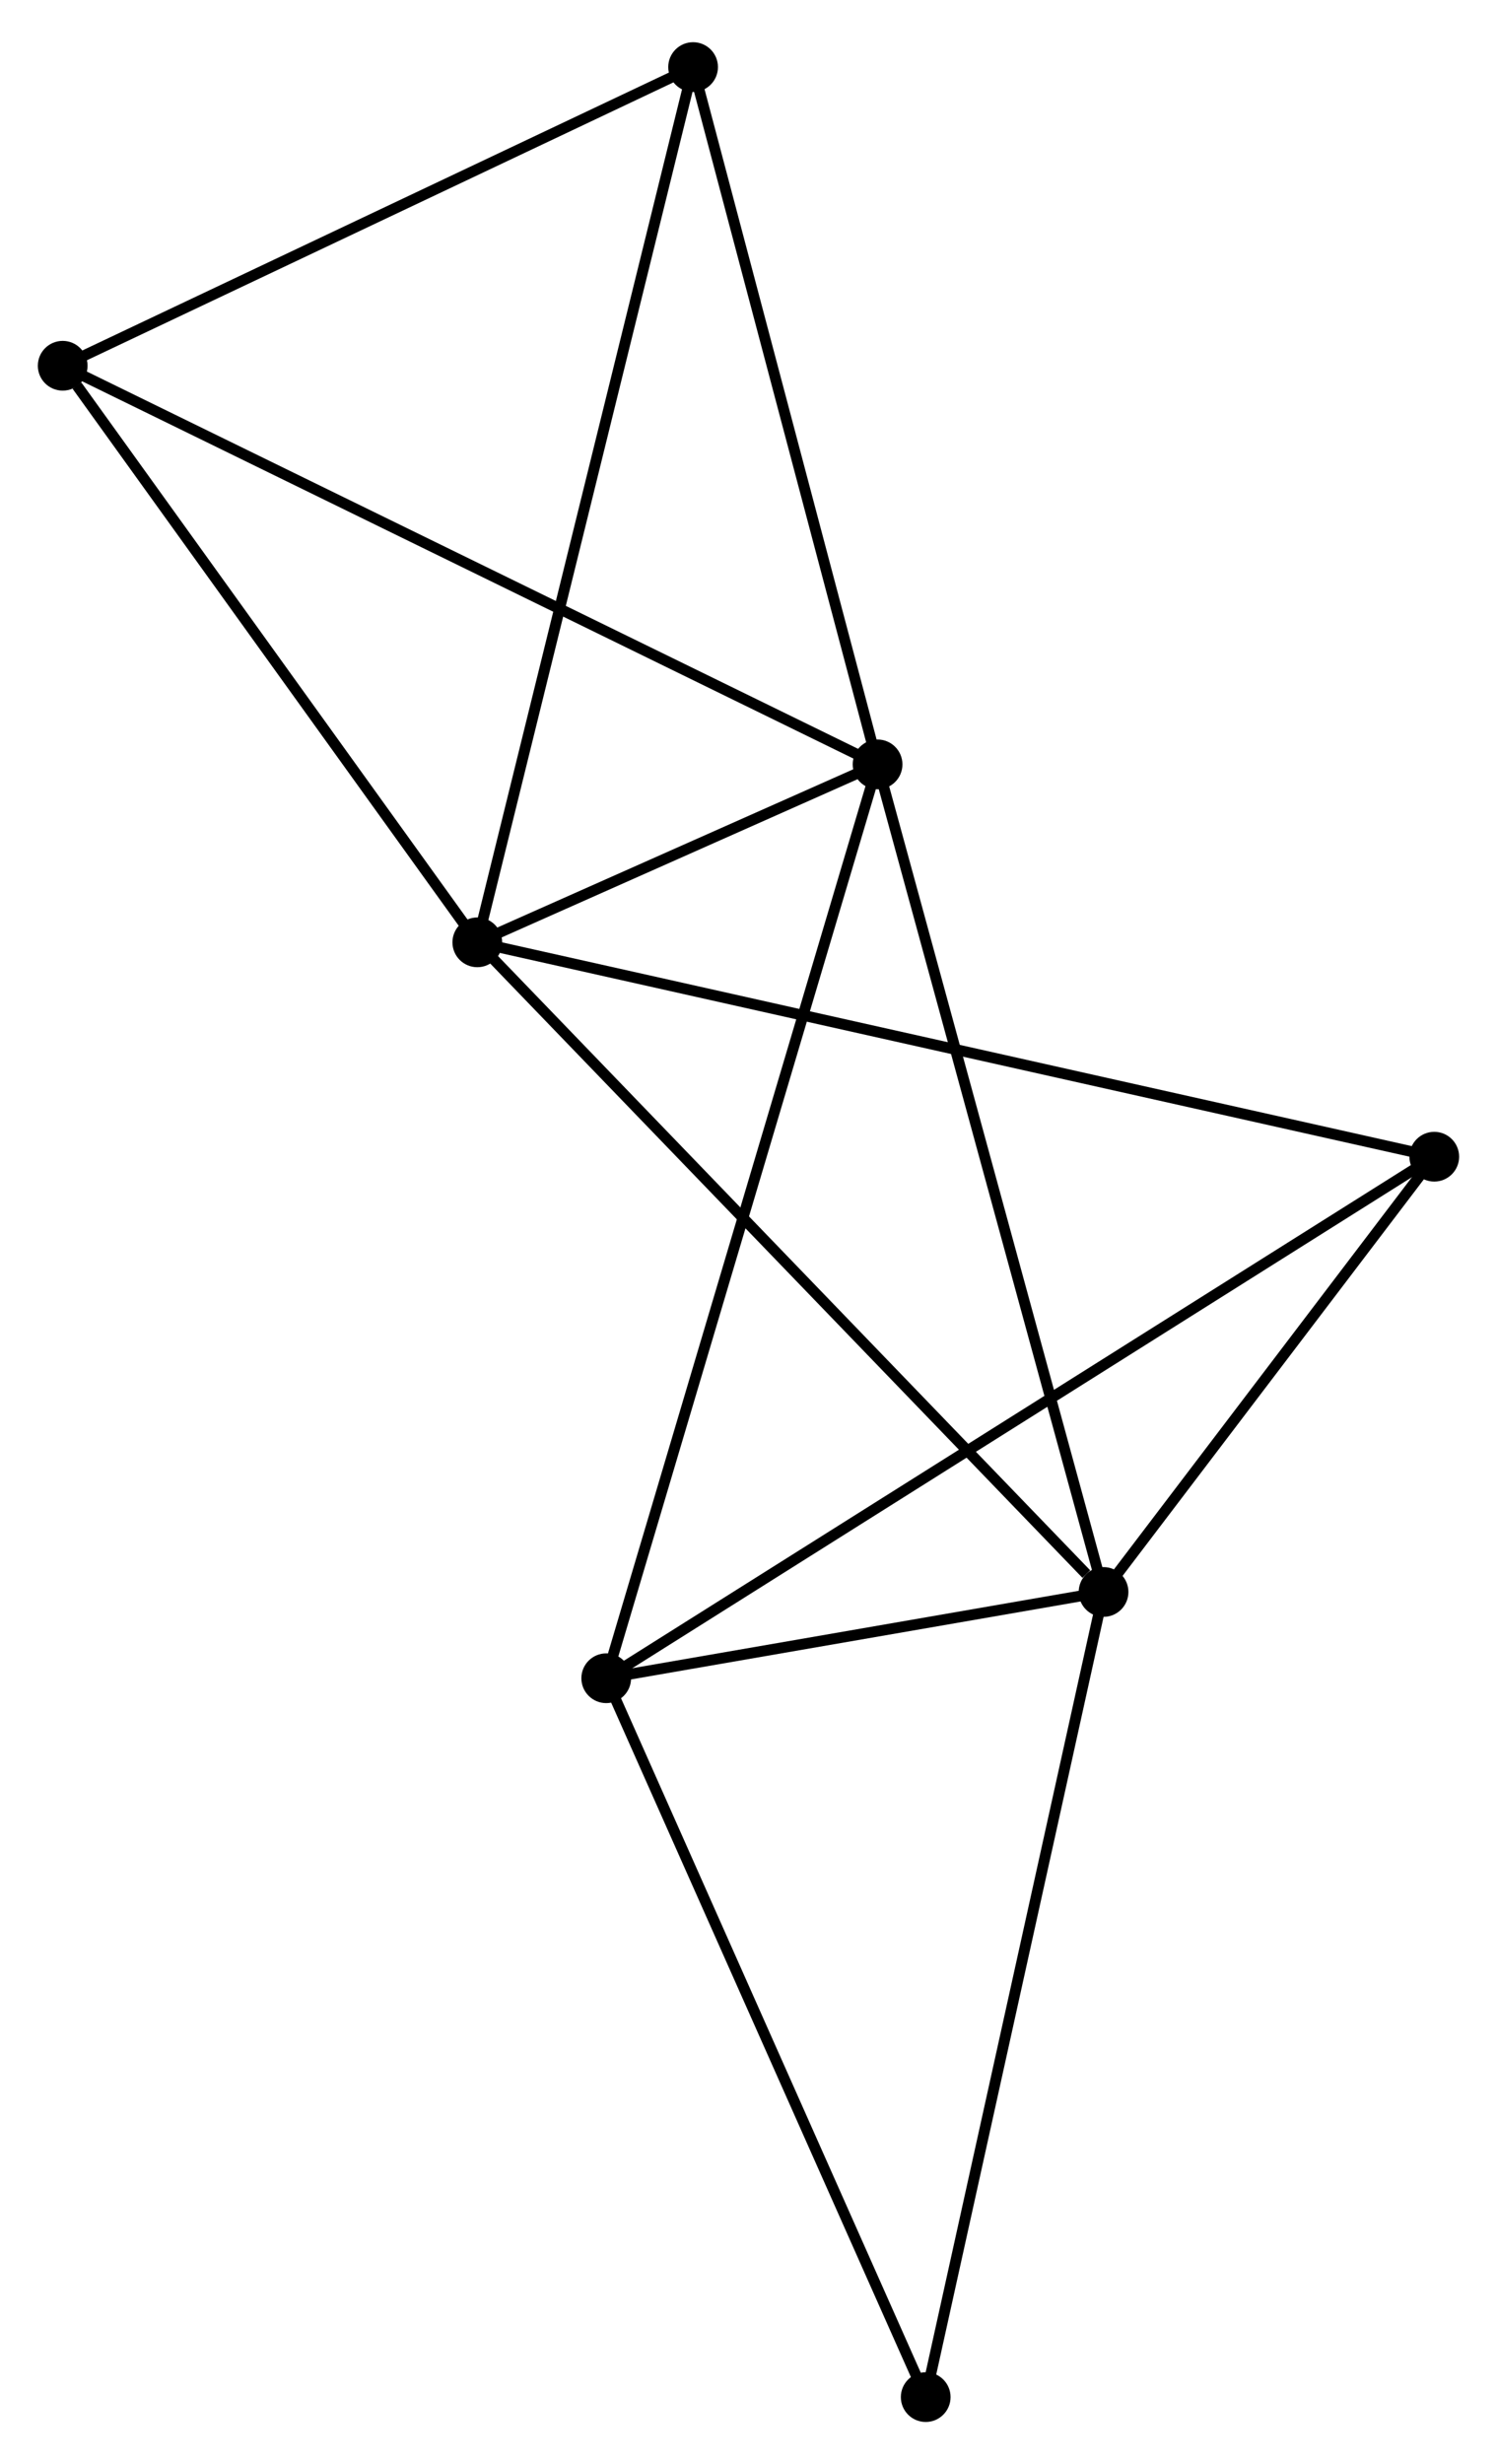 <?xml version="1.0" encoding="UTF-8" standalone="no"?>
<!DOCTYPE svg PUBLIC "-//W3C//DTD SVG 1.1//EN"
 "http://www.w3.org/Graphics/SVG/1.1/DTD/svg11.dtd">
<!-- Generated by graphviz version 2.36.0 (20140111.2315)
 -->
<!-- Title: %3 Pages: 1 -->
<svg width="138pt" height="227pt"
 viewBox="0.00 0.00 138.50 227.02" xmlns="http://www.w3.org/2000/svg" xmlns:xlink="http://www.w3.org/1999/xlink">
<g id="graph0" class="graph" transform="scale(1 1) rotate(0) translate(4 223.019)">
<title>%3</title>
<!-- 0 -->
<g id="node1" class="node"><title>0</title>
<ellipse fill="black" stroke="black" cx="40.159" cy="-136.298" rx="1.8" ry="1.8"/>
</g>
<!-- 1 -->
<g id="node2" class="node"><title>1</title>
<ellipse fill="black" stroke="black" cx="77.192" cy="-152.75" rx="1.8" ry="1.8"/>
</g>
<!-- 0&#45;&#45;1 -->
<g id="edge1" class="edge"><title>0&#45;&#45;1</title>
<path fill="none" stroke="black" d="M42.15,-137.182C48.64,-140.066 69.125,-149.166 75.368,-151.94"/>
</g>
<!-- 2 -->
<g id="node3" class="node"><title>2</title>
<ellipse fill="black" stroke="black" cx="98.099" cy="-76.237" rx="1.8" ry="1.8"/>
</g>
<!-- 0&#45;&#45;2 -->
<g id="edge2" class="edge"><title>0&#45;&#45;2</title>
<path fill="none" stroke="black" d="M41.591,-134.813C49.537,-126.576 88.152,-86.548 96.504,-77.891"/>
</g>
<!-- 4 -->
<g id="node4" class="node"><title>4</title>
<ellipse fill="black" stroke="black" cx="1.8" cy="-189.605" rx="1.8" ry="1.8"/>
</g>
<!-- 0&#45;&#45;4 -->
<g id="edge3" class="edge"><title>0&#45;&#45;4</title>
<path fill="none" stroke="black" d="M38.882,-138.071C33.059,-146.165 9.035,-179.55 3.12,-187.77"/>
</g>
<!-- 5 -->
<g id="node5" class="node"><title>5</title>
<ellipse fill="black" stroke="black" cx="128.696" cy="-116.479" rx="1.8" ry="1.8"/>
</g>
<!-- 0&#45;&#45;5 -->
<g id="edge4" class="edge"><title>0&#45;&#45;5</title>
<path fill="none" stroke="black" d="M42.008,-135.884C53.53,-133.305 115.364,-119.463 126.857,-116.891"/>
</g>
<!-- 6 -->
<g id="node6" class="node"><title>6</title>
<ellipse fill="black" stroke="black" cx="60.124" cy="-217.219" rx="1.8" ry="1.8"/>
</g>
<!-- 0&#45;&#45;6 -->
<g id="edge5" class="edge"><title>0&#45;&#45;6</title>
<path fill="none" stroke="black" d="M40.652,-138.298C43.414,-149.494 56.93,-204.276 59.647,-215.289"/>
</g>
<!-- 1&#45;&#45;2 -->
<g id="edge6" class="edge"><title>1&#45;&#45;2</title>
<path fill="none" stroke="black" d="M77.709,-150.859C80.601,-140.273 94.755,-88.475 97.6,-78.062"/>
</g>
<!-- 1&#45;&#45;4 -->
<g id="edge8" class="edge"><title>1&#45;&#45;4</title>
<path fill="none" stroke="black" d="M75.328,-153.661C64.898,-158.76 13.858,-183.71 3.598,-188.726"/>
</g>
<!-- 1&#45;&#45;6 -->
<g id="edge9" class="edge"><title>1&#45;&#45;6</title>
<path fill="none" stroke="black" d="M76.7,-154.61C74.207,-164.024 63.006,-206.332 60.586,-215.474"/>
</g>
<!-- 3 -->
<g id="node7" class="node"><title>3</title>
<ellipse fill="black" stroke="black" cx="52.087" cy="-68.261" rx="1.8" ry="1.8"/>
</g>
<!-- 1&#45;&#45;3 -->
<g id="edge7" class="edge"><title>1&#45;&#45;3</title>
<path fill="none" stroke="black" d="M76.668,-150.985C73.4,-139.99 55.868,-80.983 52.609,-70.016"/>
</g>
<!-- 2&#45;&#45;5 -->
<g id="edge11" class="edge"><title>2&#45;&#45;5</title>
<path fill="none" stroke="black" d="M99.414,-77.966C104.447,-84.586 122.455,-108.271 127.42,-114.801"/>
</g>
<!-- 2&#45;&#45;3 -->
<g id="edge10" class="edge"><title>2&#45;&#45;3</title>
<path fill="none" stroke="black" d="M96.122,-75.894C88.553,-74.582 61.473,-69.888 54.006,-68.594"/>
</g>
<!-- 7 -->
<g id="node8" class="node"><title>7</title>
<ellipse fill="black" stroke="black" cx="81.645" cy="-1.8" rx="1.8" ry="1.8"/>
</g>
<!-- 2&#45;&#45;7 -->
<g id="edge12" class="edge"><title>2&#45;&#45;7</title>
<path fill="none" stroke="black" d="M97.692,-74.397C95.416,-64.099 84.277,-13.706 82.037,-3.576"/>
</g>
<!-- 4&#45;&#45;6 -->
<g id="edge15" class="edge"><title>4&#45;&#45;6</title>
<path fill="none" stroke="black" d="M3.741,-190.524C12.596,-194.716 49.123,-212.01 58.116,-216.268"/>
</g>
<!-- 3&#45;&#45;5 -->
<g id="edge13" class="edge"><title>3&#45;&#45;5</title>
<path fill="none" stroke="black" d="M53.688,-69.268C63.657,-75.543 117.161,-109.219 127.105,-115.478"/>
</g>
<!-- 3&#45;&#45;7 -->
<g id="edge14" class="edge"><title>3&#45;&#45;7</title>
<path fill="none" stroke="black" d="M52.94,-66.344C57.256,-56.639 76.653,-13.024 80.845,-3.599"/>
</g>
</g>
</svg>
